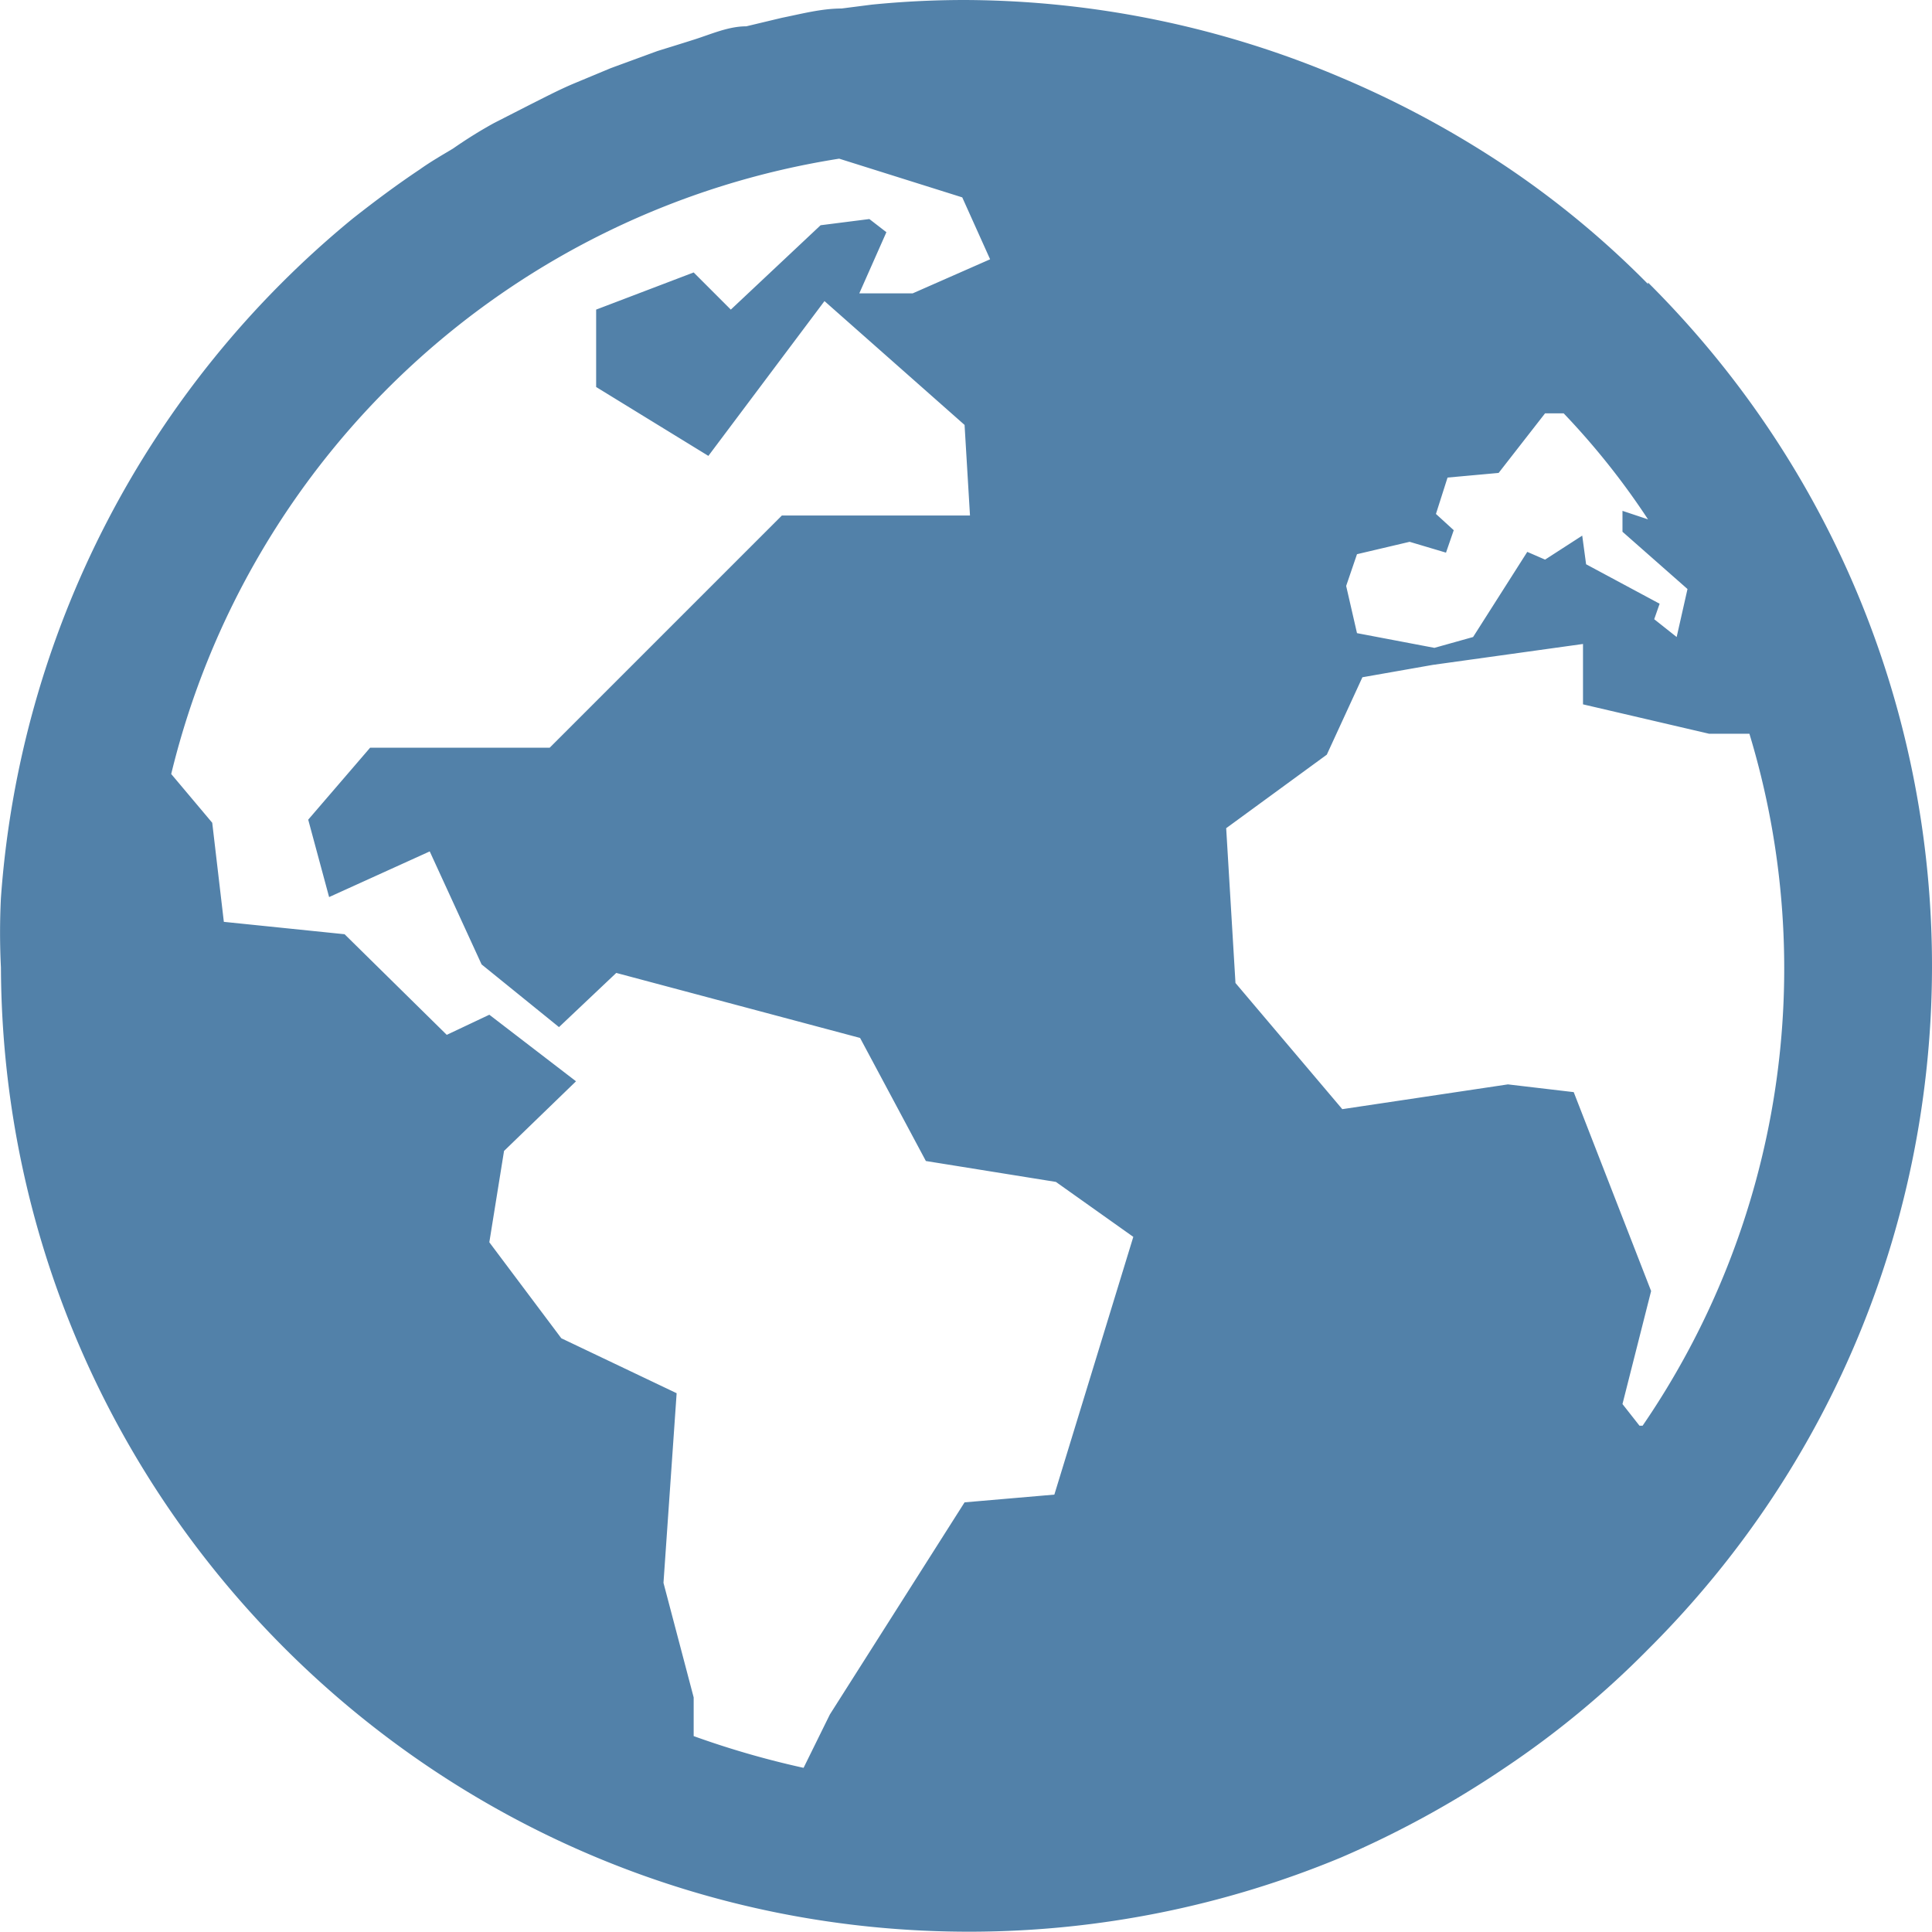 <svg xmlns="http://www.w3.org/2000/svg" viewBox="0 0 24.961 24.958"><path d="M21.292 3.67a11.845 11.845 0 0 0-1.85-1.53A12.799 12.799 0 0 0 17.322 1a12.53 12.53 0 0 0-4.86-1c-.4 0-.8.02-1.2.06l-.39.05c-.26 0-.52.07-.77.12l-.46.11c-.23 0-.45.1-.67.17s-.32.1-.48.15l-.6.22-.48.2c-.19.08-.38.18-.56.27l-.47.24c-.182.1-.359.211-.53.33-.15.09-.29.17-.43.27-.3.2-.58.41-.86.63a12.499 12.499 0 0 0-4.55 8.78c-.015.3-.015.6 0 .9.029 6.909 5.653 12.486 12.562 12.457A12.52 12.52 0 0 0 17.322 24a12.786 12.786 0 0 0 2.12-1.16 11.845 11.845 0 0 0 1.85-1.53c4.877-4.855 4.894-12.744.039-17.621l-.039-.039v.02Zm-3.76 3.49.68-.16.47.14.1-.29-.23-.21.15-.47.66-.06.6-.77h.24c.404.423.769.881 1.09 1.37l-.33-.11v.27l.84.74-.14.62-.29-.23.07-.2-.95-.51-.05-.37-.48.31-.23-.1-.7 1.1-.5.14-1-.19-.14-.61.14-.41Zm-3.91 12.15-1.16.1-1.74 2.74-.34.69a11.461 11.461 0 0 1-1.42-.41v-.5l-.39-1.48.17-2.45-1.49-.71-.93-1.24.19-1.18.93-.9-1.12-.86-.55.26-1.32-1.3-1.56-.16-.15-1.28-.53-.63a10.568 10.568 0 0 1 8.63-7.95l1.59.5.36.8-1 .44h-.69l.35-.79-.22-.17-.63.08L9.442 4l-.48-.48-1.26.48v1l1.45.89 1.5-2 1.81 1.6.07 1.17h-2.43l-3 3h-2.32l-.8.93.27 1 1.3-.59.67 1.46 1 .81.74-.7 3.15.84.85 1.59 1.68.27 1 .71-1.02 3.33Zm7.56-.89-.22-.28.37-1.46-1-2.57-.85-.1-2.14.32-1.38-1.63-.12-2 1.3-.95.46-1 .91-.16 1.94-.27v.78l1.63.38h.52a10.45 10.45 0 0 1-1.38 8.94h-.04Z" style="fill:#5281a9"/></svg>